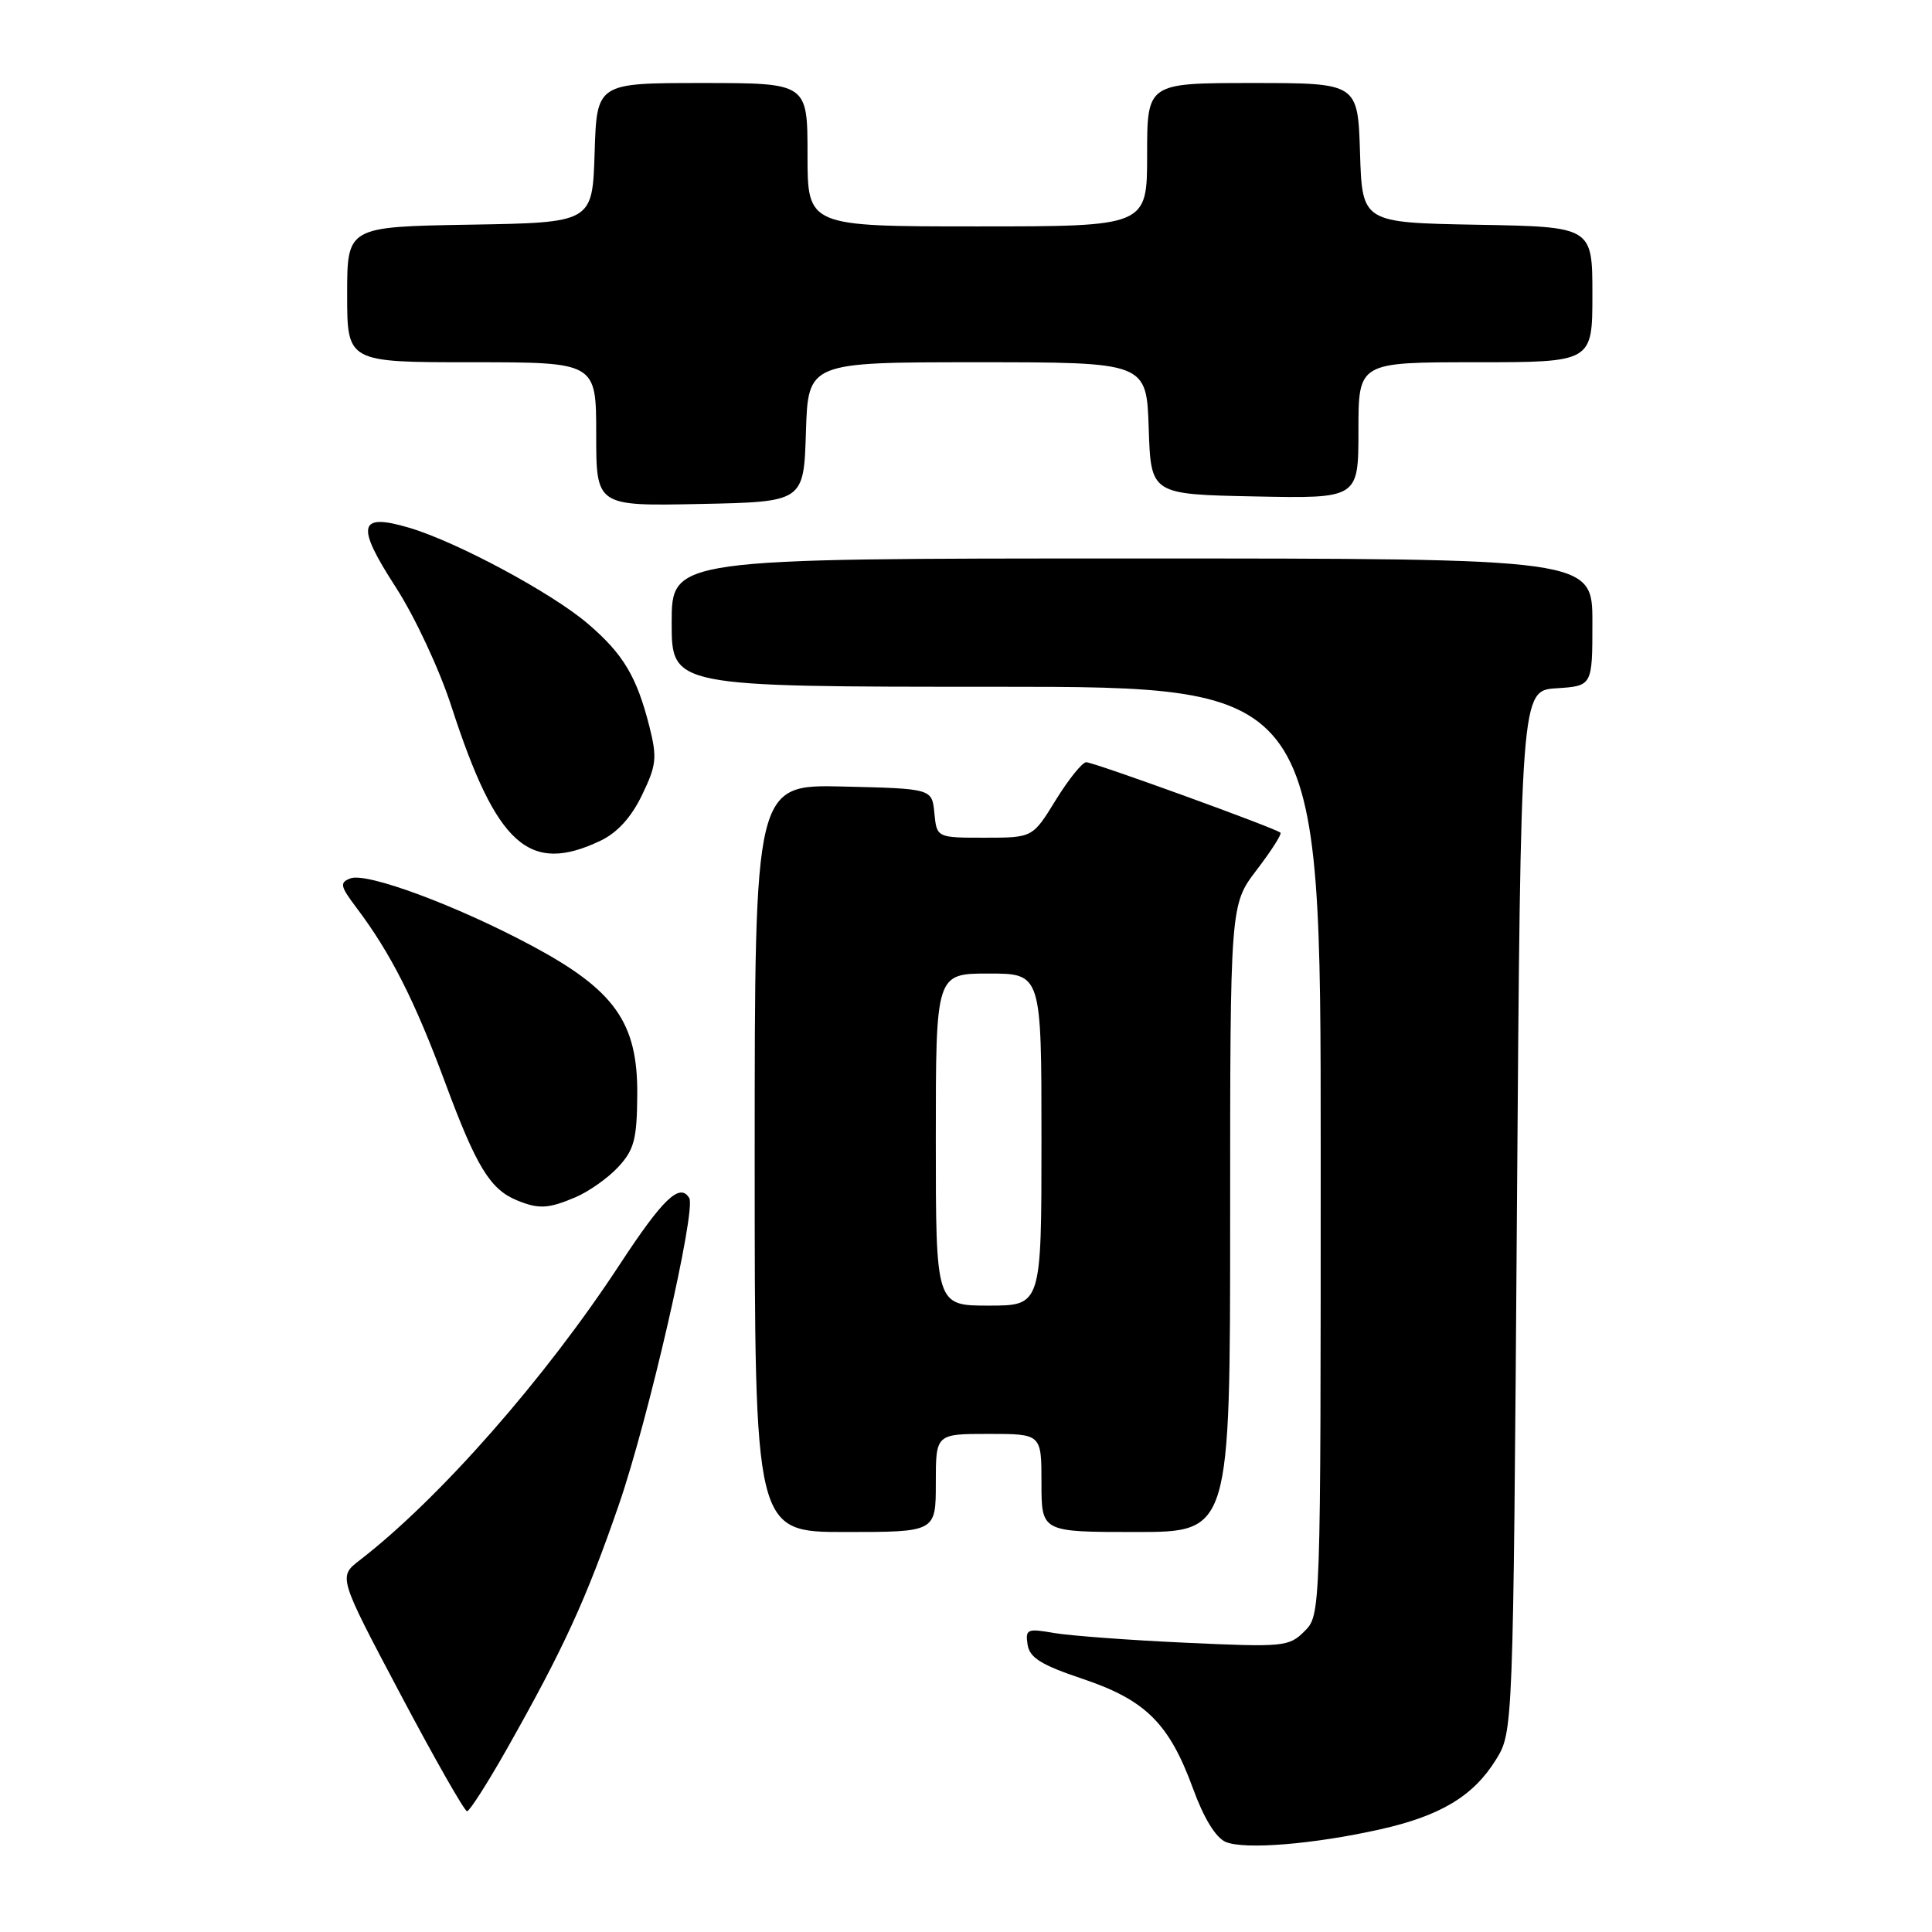 <?xml version="1.0" encoding="UTF-8" standalone="no"?>
<!DOCTYPE svg PUBLIC "-//W3C//DTD SVG 1.1//EN" "http://www.w3.org/Graphics/SVG/1.1/DTD/svg11.dtd" >
<svg xmlns="http://www.w3.org/2000/svg" xmlns:xlink="http://www.w3.org/1999/xlink" version="1.1" viewBox="0 0 256 256">
 <g >
 <path fill="currentColor"
d=" M 182.92 242.39 C 190.88 240.60 195.22 237.99 198.20 233.20 C 200.50 229.50 200.50 229.50 201.00 160.50 C 201.50 91.50 201.50 91.50 206.25 91.20 C 211.00 90.89 211.00 90.89 211.00 82.45 C 211.00 74.00 211.00 74.00 150.00 74.00 C 89.00 74.00 89.00 74.00 89.00 82.50 C 89.00 91.00 89.00 91.00 132.00 91.00 C 175.00 91.00 175.00 91.00 175.00 152.50 C 175.00 214.00 175.00 214.00 172.85 216.15 C 170.80 218.20 170.11 218.27 157.10 217.67 C 149.62 217.33 141.77 216.74 139.66 216.38 C 136.11 215.76 135.85 215.87 136.16 217.92 C 136.43 219.66 137.95 220.61 143.46 222.46 C 151.81 225.26 154.93 228.37 158.09 237.02 C 159.52 240.94 161.10 243.51 162.42 244.07 C 164.92 245.12 174.11 244.37 182.92 242.39 Z  M 67.16 231.75 C 74.69 218.43 77.67 211.94 82.01 199.36 C 85.91 188.06 92.27 160.34 91.33 158.75 C 90.09 156.67 87.83 158.84 82.15 167.50 C 72.24 182.64 58.24 198.57 47.66 206.74 C 44.82 208.93 44.82 208.93 53.05 224.47 C 57.57 233.01 61.55 240.00 61.89 240.00 C 62.22 239.99 64.60 236.28 67.16 231.75 Z  M 124.00 196.50 C 124.00 190.00 124.00 190.00 131.00 190.00 C 138.00 190.00 138.00 190.00 138.00 196.50 C 138.00 203.00 138.00 203.00 150.50 203.00 C 163.00 203.00 163.00 203.00 163.00 161.44 C 163.00 119.88 163.00 119.88 166.51 115.28 C 168.44 112.76 169.86 110.53 169.67 110.34 C 169.09 109.76 144.94 101.00 143.93 101.00 C 143.41 101.00 141.60 103.25 139.90 106.00 C 136.83 111.00 136.83 111.00 130.48 111.00 C 124.13 111.00 124.13 111.00 123.81 107.75 C 123.50 104.50 123.50 104.50 111.75 104.22 C 100.00 103.94 100.00 103.94 100.00 153.47 C 100.00 203.00 100.00 203.00 112.00 203.00 C 124.00 203.00 124.00 203.00 124.00 196.50 Z  M 76.28 158.63 C 78.05 157.87 80.60 156.07 81.94 154.61 C 84.03 152.35 84.40 150.94 84.44 145.07 C 84.52 135.51 81.47 131.20 70.48 125.32 C 60.49 119.97 48.59 115.56 46.43 116.39 C 44.98 116.95 45.07 117.41 47.22 120.26 C 51.75 126.26 54.94 132.55 59.00 143.49 C 63.12 154.60 64.95 157.60 68.50 159.05 C 71.39 160.24 72.67 160.17 76.28 158.63 Z  M 79.55 111.41 C 81.78 110.35 83.64 108.32 85.06 105.37 C 86.98 101.41 87.09 100.41 86.06 96.31 C 84.38 89.66 82.59 86.66 77.90 82.65 C 73.14 78.57 60.52 71.79 54.22 69.93 C 47.49 67.94 47.11 69.57 52.41 77.76 C 54.96 81.70 58.23 88.69 59.83 93.65 C 65.79 112.01 70.10 115.90 79.55 111.41 Z  M 106.79 57.25 C 107.08 48.00 107.08 48.00 129.50 48.00 C 151.92 48.00 151.92 48.00 152.21 56.75 C 152.50 65.50 152.50 65.50 166.25 65.78 C 180.00 66.06 180.00 66.06 180.00 57.03 C 180.00 48.00 180.00 48.00 195.50 48.00 C 211.00 48.00 211.00 48.00 211.00 39.03 C 211.00 30.05 211.00 30.05 195.75 29.78 C 180.50 29.50 180.50 29.50 180.21 20.25 C 179.92 11.00 179.92 11.00 165.96 11.00 C 152.00 11.00 152.00 11.00 152.00 20.50 C 152.00 30.00 152.00 30.00 129.50 30.00 C 107.00 30.00 107.00 30.00 107.00 20.50 C 107.00 11.00 107.00 11.00 93.04 11.00 C 79.08 11.00 79.08 11.00 78.79 20.25 C 78.50 29.50 78.50 29.50 62.25 29.77 C 46.00 30.05 46.00 30.05 46.00 39.02 C 46.00 48.00 46.00 48.00 62.50 48.00 C 79.00 48.00 79.00 48.00 79.00 57.53 C 79.00 67.06 79.00 67.06 92.75 66.78 C 106.50 66.50 106.50 66.50 106.79 57.25 Z  M 124.00 151.00 C 124.00 129.00 124.00 129.00 131.00 129.00 C 138.00 129.00 138.00 129.00 138.00 151.00 C 138.00 173.00 138.00 173.00 131.00 173.00 C 124.00 173.00 124.00 173.00 124.00 151.00 Z "/>
</g>
</svg>